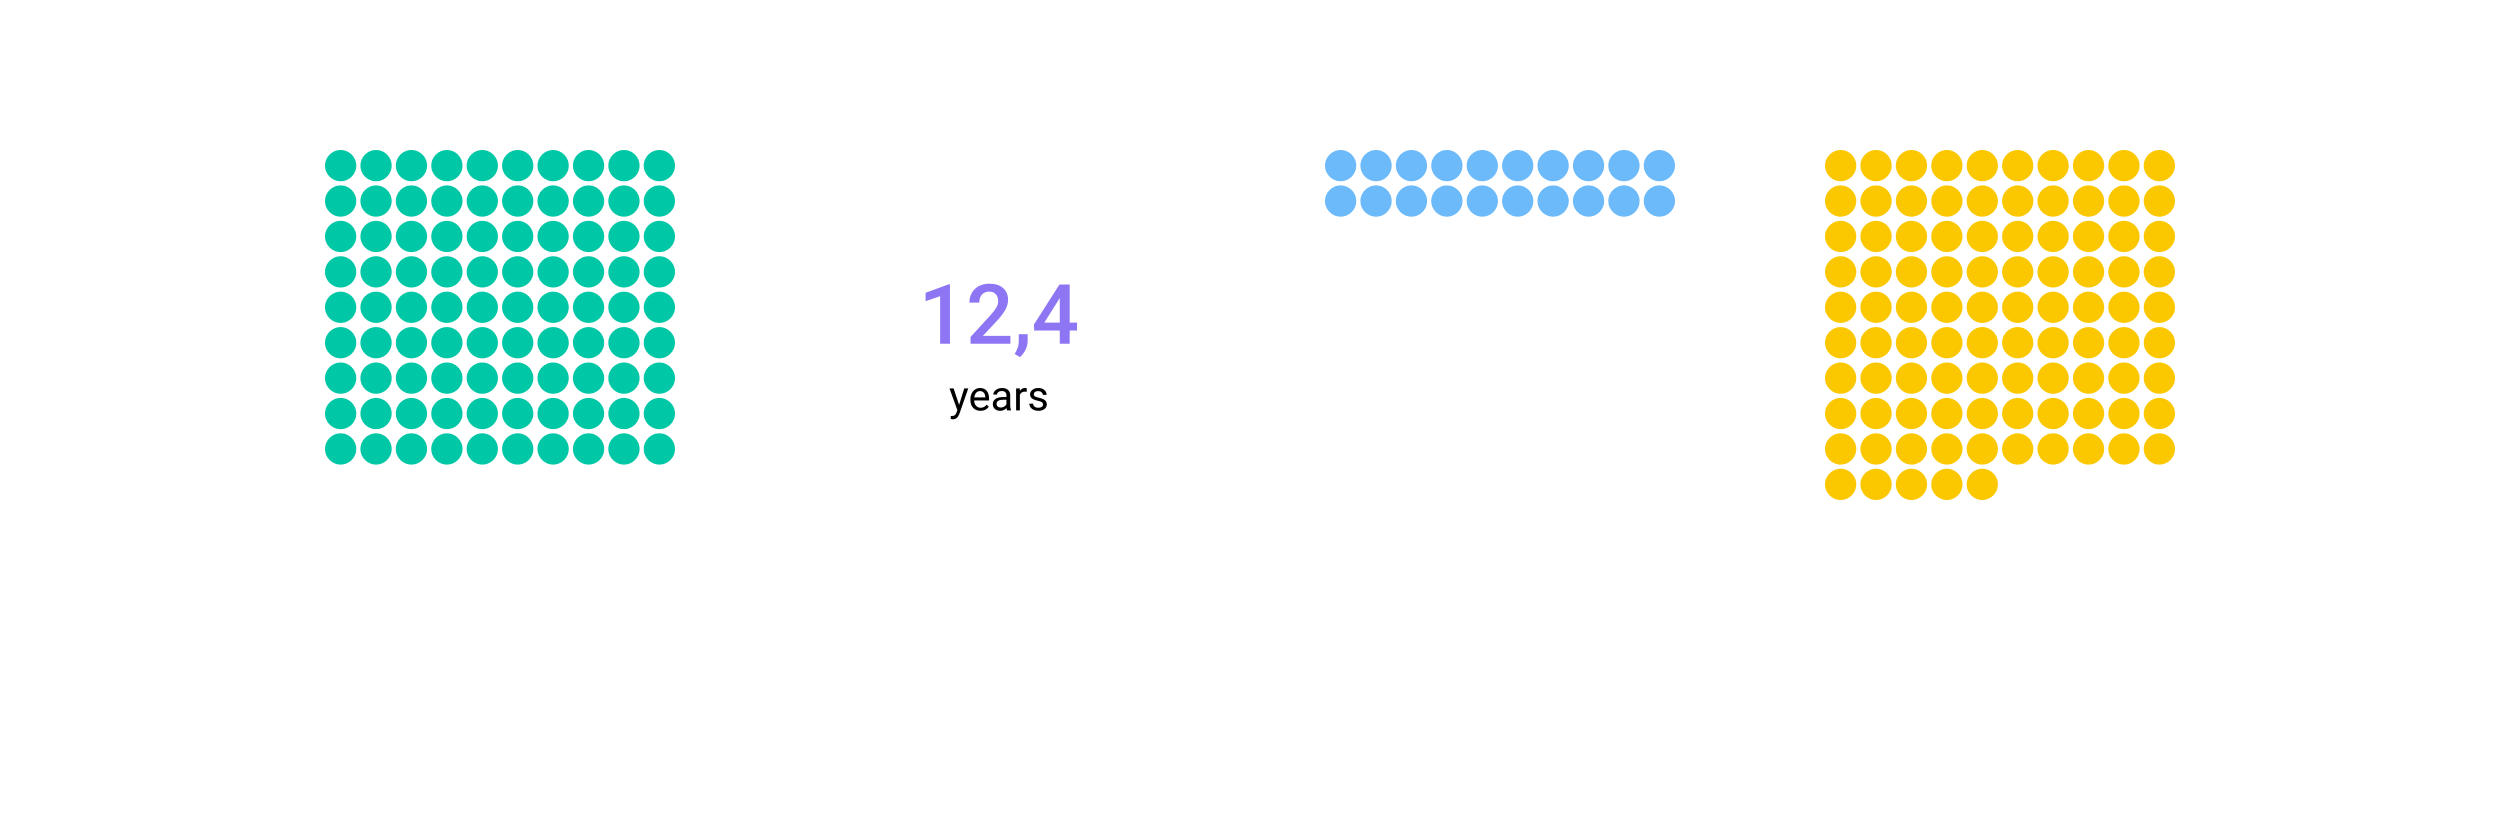 <svg width="1200" height="400" viewBox="0 0 1200 400" fill="none" xmlns="http://www.w3.org/2000/svg">
<rect width="1200" height="400" fill="white"/>
<circle cx="180.5" cy="79.5" r="7.5" fill="#00C7A5"/>
<circle cx="197.5" cy="79.5" r="7.5" fill="#00C7A5"/>
<circle cx="214.5" cy="79.5" r="7.5" fill="#00C7A5"/>
<circle cx="231.5" cy="79.5" r="7.5" fill="#00C7A5"/>
<circle cx="248.5" cy="79.5" r="7.5" fill="#00C7A5"/>
<circle cx="265.5" cy="79.5" r="7.5" fill="#00C7A5"/>
<circle cx="282.5" cy="79.5" r="7.5" fill="#00C7A5"/>
<circle cx="299.5" cy="79.5" r="7.5" fill="#00C7A5"/>
<circle cx="316.5" cy="79.5" r="7.5" fill="#00C7A5"/>
<circle cx="163.5" cy="79.5" r="7.5" fill="#00C7A5"/>
<circle cx="180.5" cy="96.5" r="7.5" fill="#00C7A5"/>
<circle cx="197.5" cy="96.5" r="7.5" fill="#00C7A5"/>
<circle cx="214.5" cy="96.5" r="7.5" fill="#00C7A5"/>
<circle cx="231.5" cy="96.5" r="7.5" fill="#00C7A5"/>
<circle cx="248.5" cy="96.5" r="7.5" fill="#00C7A5"/>
<circle cx="265.5" cy="96.5" r="7.5" fill="#00C7A5"/>
<circle cx="282.5" cy="96.5" r="7.5" fill="#00C7A5"/>
<circle cx="299.5" cy="96.5" r="7.5" fill="#00C7A5"/>
<circle cx="316.5" cy="96.5" r="7.5" fill="#00C7A5"/>
<circle cx="163.5" cy="96.5" r="7.5" fill="#00C7A5"/>
<circle cx="180.5" cy="113.5" r="7.5" fill="#00C7A5"/>
<circle cx="197.5" cy="113.5" r="7.5" fill="#00C7A5"/>
<circle cx="214.5" cy="113.5" r="7.5" fill="#00C7A5"/>
<circle cx="231.5" cy="113.5" r="7.5" fill="#00C7A5"/>
<circle cx="248.5" cy="113.5" r="7.5" fill="#00C7A5"/>
<circle cx="265.5" cy="113.5" r="7.5" fill="#00C7A5"/>
<circle cx="282.5" cy="113.5" r="7.5" fill="#00C7A5"/>
<circle cx="299.5" cy="113.5" r="7.5" fill="#00C7A5"/>
<circle cx="316.5" cy="113.5" r="7.5" fill="#00C7A5"/>
<circle cx="163.5" cy="113.5" r="7.5" fill="#00C7A5"/>
<circle cx="180.5" cy="130.5" r="7.5" fill="#00C7A5"/>
<circle cx="197.5" cy="130.5" r="7.5" fill="#00C7A5"/>
<circle cx="214.5" cy="130.5" r="7.5" fill="#00C7A5"/>
<circle cx="231.5" cy="130.5" r="7.5" fill="#00C7A5"/>
<circle cx="248.5" cy="130.5" r="7.5" fill="#00C7A5"/>
<circle cx="265.5" cy="130.5" r="7.5" fill="#00C7A5"/>
<circle cx="282.5" cy="130.5" r="7.5" fill="#00C7A5"/>
<circle cx="299.5" cy="130.5" r="7.5" fill="#00C7A5"/>
<circle cx="316.5" cy="130.5" r="7.5" fill="#00C7A5"/>
<circle cx="163.5" cy="130.5" r="7.5" fill="#00C7A5"/>
<circle cx="180.5" cy="147.5" r="7.5" fill="#00C7A5"/>
<circle cx="197.5" cy="147.5" r="7.5" fill="#00C7A5"/>
<circle cx="214.5" cy="147.5" r="7.5" fill="#00C7A5"/>
<circle cx="231.5" cy="147.5" r="7.5" fill="#00C7A5"/>
<circle cx="248.5" cy="147.5" r="7.5" fill="#00C7A5"/>
<circle cx="265.5" cy="147.5" r="7.5" fill="#00C7A5"/>
<circle cx="282.5" cy="147.5" r="7.5" fill="#00C7A5"/>
<circle cx="299.5" cy="147.5" r="7.5" fill="#00C7A5"/>
<circle cx="316.5" cy="147.5" r="7.5" fill="#00C7A5"/>
<circle cx="163.5" cy="147.5" r="7.5" fill="#00C7A5"/>
<circle cx="180.5" cy="164.5" r="7.5" fill="#00C7A5"/>
<circle cx="197.5" cy="164.5" r="7.5" fill="#00C7A5"/>
<circle cx="214.5" cy="164.5" r="7.5" fill="#00C7A5"/>
<circle cx="231.5" cy="164.5" r="7.5" fill="#00C7A5"/>
<circle cx="248.5" cy="164.5" r="7.5" fill="#00C7A5"/>
<circle cx="265.5" cy="164.5" r="7.5" fill="#00C7A5"/>
<circle cx="282.5" cy="164.5" r="7.5" fill="#00C7A5"/>
<circle cx="299.5" cy="164.5" r="7.5" fill="#00C7A5"/>
<circle cx="316.5" cy="164.5" r="7.5" fill="#00C7A5"/>
<circle cx="163.5" cy="164.5" r="7.5" fill="#00C7A5"/>
<circle cx="180.5" cy="181.5" r="7.5" fill="#00C7A5"/>
<circle cx="197.5" cy="181.5" r="7.5" fill="#00C7A5"/>
<circle cx="214.5" cy="181.5" r="7.5" fill="#00C7A5"/>
<circle cx="231.5" cy="181.5" r="7.5" fill="#00C7A5"/>
<circle cx="248.5" cy="181.5" r="7.5" fill="#00C7A5"/>
<circle cx="265.5" cy="181.5" r="7.5" fill="#00C7A5"/>
<circle cx="282.5" cy="181.5" r="7.5" fill="#00C7A5"/>
<circle cx="299.5" cy="181.5" r="7.5" fill="#00C7A5"/>
<circle cx="316.5" cy="181.5" r="7.5" fill="#00C7A5"/>
<circle cx="163.5" cy="181.5" r="7.5" fill="#00C7A5"/>
<circle cx="180.5" cy="198.5" r="7.5" fill="#00C7A5"/>
<circle cx="197.5" cy="198.5" r="7.5" fill="#00C7A5"/>
<circle cx="214.5" cy="198.5" r="7.5" fill="#00C7A5"/>
<circle cx="231.5" cy="198.5" r="7.5" fill="#00C7A5"/>
<circle cx="248.5" cy="198.5" r="7.5" fill="#00C7A5"/>
<circle cx="265.5" cy="198.5" r="7.5" fill="#00C7A5"/>
<circle cx="282.5" cy="198.5" r="7.5" fill="#00C7A5"/>
<circle cx="299.5" cy="198.5" r="7.5" fill="#00C7A5"/>
<circle cx="316.5" cy="198.5" r="7.5" fill="#00C7A5"/>
<circle cx="163.5" cy="198.5" r="7.5" fill="#00C7A5"/>
<circle cx="180.5" cy="215.5" r="7.5" fill="#00C7A5"/>
<circle cx="197.5" cy="215.5" r="7.5" fill="#00C7A5"/>
<circle cx="214.5" cy="215.5" r="7.5" fill="#00C7A5"/>
<circle cx="231.5" cy="215.5" r="7.5" fill="#00C7A5"/>
<circle cx="248.5" cy="215.5" r="7.5" fill="#00C7A5"/>
<circle cx="265.5" cy="215.5" r="7.5" fill="#00C7A5"/>
<circle cx="282.5" cy="215.5" r="7.5" fill="#00C7A5"/>
<circle cx="299.5" cy="215.5" r="7.5" fill="#00C7A5"/>
<circle cx="316.5" cy="215.5" r="7.5" fill="#00C7A5"/>
<circle cx="163.5" cy="215.5" r="7.5" fill="#00C7A5"/>
<circle cx="900.5" cy="79.5" r="7.5" fill="#FBC800"/>
<circle cx="917.5" cy="79.5" r="7.5" fill="#FBC800"/>
<circle cx="934.5" cy="79.5" r="7.5" fill="#FBC800"/>
<circle cx="951.5" cy="79.5" r="7.5" fill="#FBC800"/>
<circle cx="968.5" cy="79.5" r="7.5" fill="#FBC800"/>
<circle cx="985.5" cy="79.5" r="7.5" fill="#FBC800"/>
<circle cx="1002.5" cy="79.5" r="7.5" fill="#FBC800"/>
<circle cx="1019.5" cy="79.5" r="7.5" fill="#FBC800"/>
<circle cx="1036.5" cy="79.5" r="7.5" fill="#FBC800"/>
<circle cx="883.5" cy="79.5" r="7.5" fill="#FBC800"/>
<circle cx="900.5" cy="96.5" r="7.5" fill="#FBC800"/>
<circle cx="917.5" cy="96.5" r="7.5" fill="#FBC800"/>
<circle cx="934.5" cy="96.5" r="7.5" fill="#FBC800"/>
<circle cx="951.5" cy="96.5" r="7.5" fill="#FBC800"/>
<circle cx="968.5" cy="96.5" r="7.5" fill="#FBC800"/>
<circle cx="985.5" cy="96.5" r="7.5" fill="#FBC800"/>
<circle cx="1002.5" cy="96.5" r="7.5" fill="#FBC800"/>
<circle cx="1019.5" cy="96.5" r="7.5" fill="#FBC800"/>
<circle cx="1036.5" cy="96.5" r="7.5" fill="#FBC800"/>
<circle cx="883.5" cy="96.5" r="7.5" fill="#FBC800"/>
<circle cx="900.5" cy="113.5" r="7.5" fill="#FBC800"/>
<circle cx="917.5" cy="113.5" r="7.5" fill="#FBC800"/>
<circle cx="934.5" cy="113.5" r="7.5" fill="#FBC800"/>
<circle cx="951.5" cy="113.5" r="7.5" fill="#FBC800"/>
<circle cx="968.5" cy="113.5" r="7.5" fill="#FBC800"/>
<circle cx="985.5" cy="113.5" r="7.5" fill="#FBC800"/>
<circle cx="1002.5" cy="113.5" r="7.5" fill="#FBC800"/>
<circle cx="1019.5" cy="113.5" r="7.5" fill="#FBC800"/>
<circle cx="1036.5" cy="113.5" r="7.5" fill="#FBC800"/>
<circle cx="883.5" cy="113.5" r="7.5" fill="#FBC800"/>
<circle cx="900.5" cy="130.5" r="7.5" fill="#FBC800"/>
<circle cx="917.5" cy="130.5" r="7.5" fill="#FBC800"/>
<circle cx="934.5" cy="130.5" r="7.5" fill="#FBC800"/>
<circle cx="951.5" cy="130.5" r="7.5" fill="#FBC800"/>
<circle cx="968.5" cy="130.5" r="7.5" fill="#FBC800"/>
<circle cx="985.5" cy="130.5" r="7.5" fill="#FBC800"/>
<circle cx="1002.5" cy="130.5" r="7.5" fill="#FBC800"/>
<circle cx="1019.5" cy="130.5" r="7.5" fill="#FBC800"/>
<circle cx="1036.5" cy="130.5" r="7.5" fill="#FBC800"/>
<circle cx="883.5" cy="130.5" r="7.5" fill="#FBC800"/>
<circle cx="900.5" cy="147.5" r="7.5" fill="#FBC800"/>
<circle cx="917.5" cy="147.5" r="7.5" fill="#FBC800"/>
<circle cx="934.5" cy="147.5" r="7.5" fill="#FBC800"/>
<circle cx="951.5" cy="147.5" r="7.5" fill="#FBC800"/>
<circle cx="968.5" cy="147.5" r="7.5" fill="#FBC800"/>
<circle cx="985.5" cy="147.5" r="7.5" fill="#FBC800"/>
<circle cx="1002.5" cy="147.5" r="7.5" fill="#FBC800"/>
<circle cx="1019.5" cy="147.5" r="7.5" fill="#FBC800"/>
<circle cx="1036.5" cy="147.5" r="7.5" fill="#FBC800"/>
<circle cx="883.5" cy="147.5" r="7.5" fill="#FBC800"/>
<circle cx="900.5" cy="164.5" r="7.5" fill="#FBC800"/>
<circle cx="917.5" cy="164.5" r="7.5" fill="#FBC800"/>
<circle cx="934.5" cy="164.5" r="7.5" fill="#FBC800"/>
<circle cx="951.5" cy="164.5" r="7.5" fill="#FBC800"/>
<circle cx="968.5" cy="164.5" r="7.5" fill="#FBC800"/>
<circle cx="985.5" cy="164.5" r="7.5" fill="#FBC800"/>
<circle cx="1002.5" cy="164.5" r="7.5" fill="#FBC800"/>
<circle cx="1019.5" cy="164.5" r="7.5" fill="#FBC800"/>
<circle cx="1036.5" cy="164.5" r="7.5" fill="#FBC800"/>
<circle cx="883.5" cy="164.5" r="7.5" fill="#FBC800"/>
<circle cx="900.5" cy="181.5" r="7.5" fill="#FBC800"/>
<circle cx="917.5" cy="181.5" r="7.5" fill="#FBC800"/>
<circle cx="934.5" cy="181.5" r="7.5" fill="#FBC800"/>
<circle cx="951.5" cy="181.5" r="7.5" fill="#FBC800"/>
<circle cx="968.5" cy="181.5" r="7.5" fill="#FBC800"/>
<circle cx="985.5" cy="181.5" r="7.5" fill="#FBC800"/>
<circle cx="1002.5" cy="181.5" r="7.5" fill="#FBC800"/>
<circle cx="1019.5" cy="181.5" r="7.5" fill="#FBC800"/>
<circle cx="1036.5" cy="181.5" r="7.5" fill="#FBC800"/>
<circle cx="883.5" cy="181.5" r="7.5" fill="#FBC800"/>
<circle cx="900.5" cy="198.5" r="7.5" fill="#FBC800"/>
<circle cx="917.5" cy="198.5" r="7.5" fill="#FBC800"/>
<circle cx="934.5" cy="198.5" r="7.5" fill="#FBC800"/>
<circle cx="951.5" cy="198.5" r="7.5" fill="#FBC800"/>
<circle cx="968.5" cy="198.5" r="7.5" fill="#FBC800"/>
<circle cx="985.5" cy="198.5" r="7.5" fill="#FBC800"/>
<circle cx="1002.5" cy="198.5" r="7.5" fill="#FBC800"/>
<circle cx="1019.5" cy="198.5" r="7.5" fill="#FBC800"/>
<circle cx="1036.5" cy="198.5" r="7.5" fill="#FBC800"/>
<circle cx="883.5" cy="198.5" r="7.5" fill="#FBC800"/>
<circle cx="900.5" cy="215.5" r="7.5" fill="#FBC800"/>
<circle cx="917.5" cy="215.5" r="7.5" fill="#FBC800"/>
<circle cx="934.5" cy="215.5" r="7.5" fill="#FBC800"/>
<circle cx="951.5" cy="215.5" r="7.5" fill="#FBC800"/>
<circle cx="968.5" cy="215.5" r="7.5" fill="#FBC800"/>
<circle cx="985.5" cy="215.5" r="7.5" fill="#FBC800"/>
<circle cx="1002.5" cy="215.5" r="7.5" fill="#FBC800"/>
<circle cx="1019.5" cy="215.5" r="7.5" fill="#FBC800"/>
<circle cx="1036.5" cy="215.5" r="7.5" fill="#FBC800"/>
<circle cx="883.5" cy="215.5" r="7.5" fill="#FBC800"/>
<circle cx="900.5" cy="232.5" r="7.5" fill="#FBC800"/>
<circle cx="917.5" cy="232.5" r="7.5" fill="#FBC800"/>
<circle cx="934.5" cy="232.5" r="7.5" fill="#FBC800"/>
<circle cx="951.5" cy="232.5" r="7.5" fill="#FBC800"/>
<circle cx="883.5" cy="232.5" r="7.5" fill="#FBC800"/>
<circle cx="660.5" cy="79.5" r="7.5" fill="#6CBAFA"/>
<circle cx="677.5" cy="79.5" r="7.5" fill="#6CBAFA"/>
<circle cx="694.5" cy="79.5" r="7.5" fill="#6CBAFA"/>
<circle cx="711.5" cy="79.5" r="7.5" fill="#6CBAFA"/>
<circle cx="728.5" cy="79.5" r="7.5" fill="#6CBAFA"/>
<circle cx="745.5" cy="79.5" r="7.5" fill="#6CBAFA"/>
<circle cx="762.5" cy="79.5" r="7.5" fill="#6CBAFA"/>
<circle cx="779.5" cy="79.5" r="7.5" fill="#6CBAFA"/>
<circle cx="796.5" cy="79.5" r="7.5" fill="#6CBAFA"/>
<circle cx="643.5" cy="79.5" r="7.5" fill="#6CBAFA"/>
<circle cx="660.5" cy="96.5" r="7.5" fill="#6CBAFA"/>
<circle cx="677.5" cy="96.5" r="7.5" fill="#6CBAFA"/>
<circle cx="694.5" cy="96.5" r="7.5" fill="#6CBAFA"/>
<circle cx="711.5" cy="96.5" r="7.5" fill="#6CBAFA"/>
<circle cx="728.5" cy="96.5" r="7.5" fill="#6CBAFA"/>
<circle cx="745.5" cy="96.5" r="7.5" fill="#6CBAFA"/>
<circle cx="762.5" cy="96.5" r="7.5" fill="#6CBAFA"/>
<circle cx="779.5" cy="96.5" r="7.5" fill="#6CBAFA"/>
<circle cx="796.5" cy="96.5" r="7.5" fill="#6CBAFA"/>
<circle cx="643.5" cy="96.5" r="7.5" fill="#6CBAFA"/>
<path d="M460.369 194.354L462.83 186.434H464.764L460.516 198.631C459.858 200.389 458.813 201.268 457.381 201.268L457.039 201.238L456.365 201.111V199.646L456.854 199.686C457.465 199.686 457.941 199.562 458.279 199.314C458.624 199.067 458.908 198.615 459.129 197.957L459.529 196.883L455.76 186.434H457.732L460.369 194.354ZM470.633 197.195C469.201 197.195 468.035 196.727 467.137 195.789C466.238 194.845 465.789 193.585 465.789 192.01V191.678C465.789 190.63 465.988 189.695 466.385 188.875C466.788 188.048 467.348 187.404 468.064 186.941C468.787 186.473 469.568 186.238 470.408 186.238C471.782 186.238 472.85 186.691 473.611 187.596C474.373 188.501 474.754 189.796 474.754 191.482V192.234H467.596C467.622 193.276 467.924 194.119 468.504 194.764C469.09 195.402 469.832 195.721 470.73 195.721C471.368 195.721 471.909 195.59 472.352 195.33C472.794 195.07 473.182 194.725 473.514 194.295L474.617 195.154C473.732 196.515 472.404 197.195 470.633 197.195ZM470.408 187.723C469.679 187.723 469.067 187.99 468.572 188.523C468.077 189.051 467.771 189.793 467.654 190.75H472.947V190.613C472.895 189.695 472.648 188.986 472.205 188.484C471.762 187.977 471.163 187.723 470.408 187.723ZM483.377 197C483.273 196.792 483.188 196.421 483.123 195.887C482.283 196.759 481.281 197.195 480.115 197.195C479.074 197.195 478.217 196.902 477.547 196.316C476.883 195.724 476.551 194.975 476.551 194.07C476.551 192.97 476.967 192.117 477.801 191.512C478.641 190.9 479.819 190.594 481.336 190.594H483.094V189.764C483.094 189.132 482.905 188.631 482.527 188.26C482.15 187.882 481.593 187.693 480.857 187.693C480.213 187.693 479.673 187.856 479.236 188.182C478.8 188.507 478.582 188.901 478.582 189.363H476.766C476.766 188.836 476.951 188.328 477.322 187.84C477.7 187.345 478.208 186.954 478.846 186.668C479.49 186.382 480.197 186.238 480.965 186.238C482.182 186.238 483.136 186.544 483.826 187.156C484.516 187.762 484.874 188.598 484.9 189.666V194.529C484.9 195.499 485.024 196.271 485.271 196.844V197H483.377ZM480.379 195.623C480.945 195.623 481.482 195.477 481.99 195.184C482.498 194.891 482.866 194.51 483.094 194.041V191.873H481.678C479.464 191.873 478.357 192.521 478.357 193.816C478.357 194.383 478.546 194.826 478.924 195.145C479.301 195.464 479.786 195.623 480.379 195.623ZM492.84 188.055C492.566 188.009 492.27 187.986 491.951 187.986C490.766 187.986 489.962 188.491 489.539 189.5V197H487.732V186.434H489.49L489.52 187.654C490.112 186.71 490.952 186.238 492.039 186.238C492.391 186.238 492.658 186.284 492.84 186.375V188.055ZM500.662 194.197C500.662 193.709 500.477 193.331 500.105 193.064C499.741 192.791 499.1 192.557 498.182 192.361C497.27 192.166 496.544 191.932 496.004 191.658C495.47 191.385 495.073 191.059 494.812 190.682C494.559 190.304 494.432 189.855 494.432 189.334C494.432 188.468 494.796 187.736 495.525 187.137C496.261 186.538 497.199 186.238 498.338 186.238C499.536 186.238 500.506 186.548 501.248 187.166C501.997 187.785 502.371 188.576 502.371 189.539H500.555C500.555 189.044 500.343 188.618 499.92 188.26C499.503 187.902 498.976 187.723 498.338 187.723C497.68 187.723 497.166 187.866 496.795 188.152C496.424 188.439 496.238 188.813 496.238 189.275C496.238 189.712 496.411 190.04 496.756 190.262C497.101 190.483 497.723 190.695 498.621 190.896C499.526 191.098 500.258 191.339 500.818 191.619C501.378 191.899 501.792 192.238 502.059 192.635C502.332 193.025 502.469 193.504 502.469 194.07C502.469 195.014 502.091 195.773 501.336 196.346C500.581 196.912 499.601 197.195 498.396 197.195C497.55 197.195 496.801 197.046 496.15 196.746C495.499 196.447 494.988 196.03 494.617 195.496C494.253 194.956 494.07 194.373 494.07 193.748H495.877C495.91 194.354 496.15 194.835 496.6 195.193C497.055 195.545 497.654 195.721 498.396 195.721C499.08 195.721 499.627 195.584 500.037 195.311C500.454 195.031 500.662 194.66 500.662 194.197Z" fill="black"/>
<path d="M455.984 165H451.258V142.168L444.285 144.551V140.547L455.379 136.465H455.984V165ZM484.988 165H465.867V161.738L475.34 151.406C476.707 149.883 477.677 148.613 478.25 147.598C478.836 146.569 479.129 145.54 479.129 144.512C479.129 143.158 478.745 142.064 477.977 141.23C477.221 140.397 476.199 139.98 474.91 139.98C473.374 139.98 472.182 140.449 471.336 141.387C470.49 142.324 470.066 143.607 470.066 145.234H465.32C465.32 143.503 465.711 141.947 466.492 140.566C467.286 139.173 468.413 138.092 469.871 137.324C471.342 136.556 473.035 136.172 474.949 136.172C477.71 136.172 479.884 136.868 481.473 138.262C483.074 139.642 483.875 141.556 483.875 144.004C483.875 145.423 483.471 146.914 482.664 148.477C481.87 150.026 480.561 151.79 478.738 153.77L471.785 161.211H484.988V165ZM489.578 171.406L487.02 169.883C487.775 168.698 488.289 167.663 488.562 166.777C488.849 165.905 488.999 165.013 489.012 164.102V160.41H493.289L493.27 163.828C493.257 165.208 492.905 166.589 492.215 167.969C491.538 169.362 490.659 170.508 489.578 171.406ZM513.445 154.863H516.98V158.672H513.445V165H508.699V158.672H496.414L496.277 155.781L508.543 136.562H513.445V154.863ZM501.258 154.863H508.699V142.988L508.348 143.613L501.258 154.863Z" fill="#8D75F3"/>
</svg>
